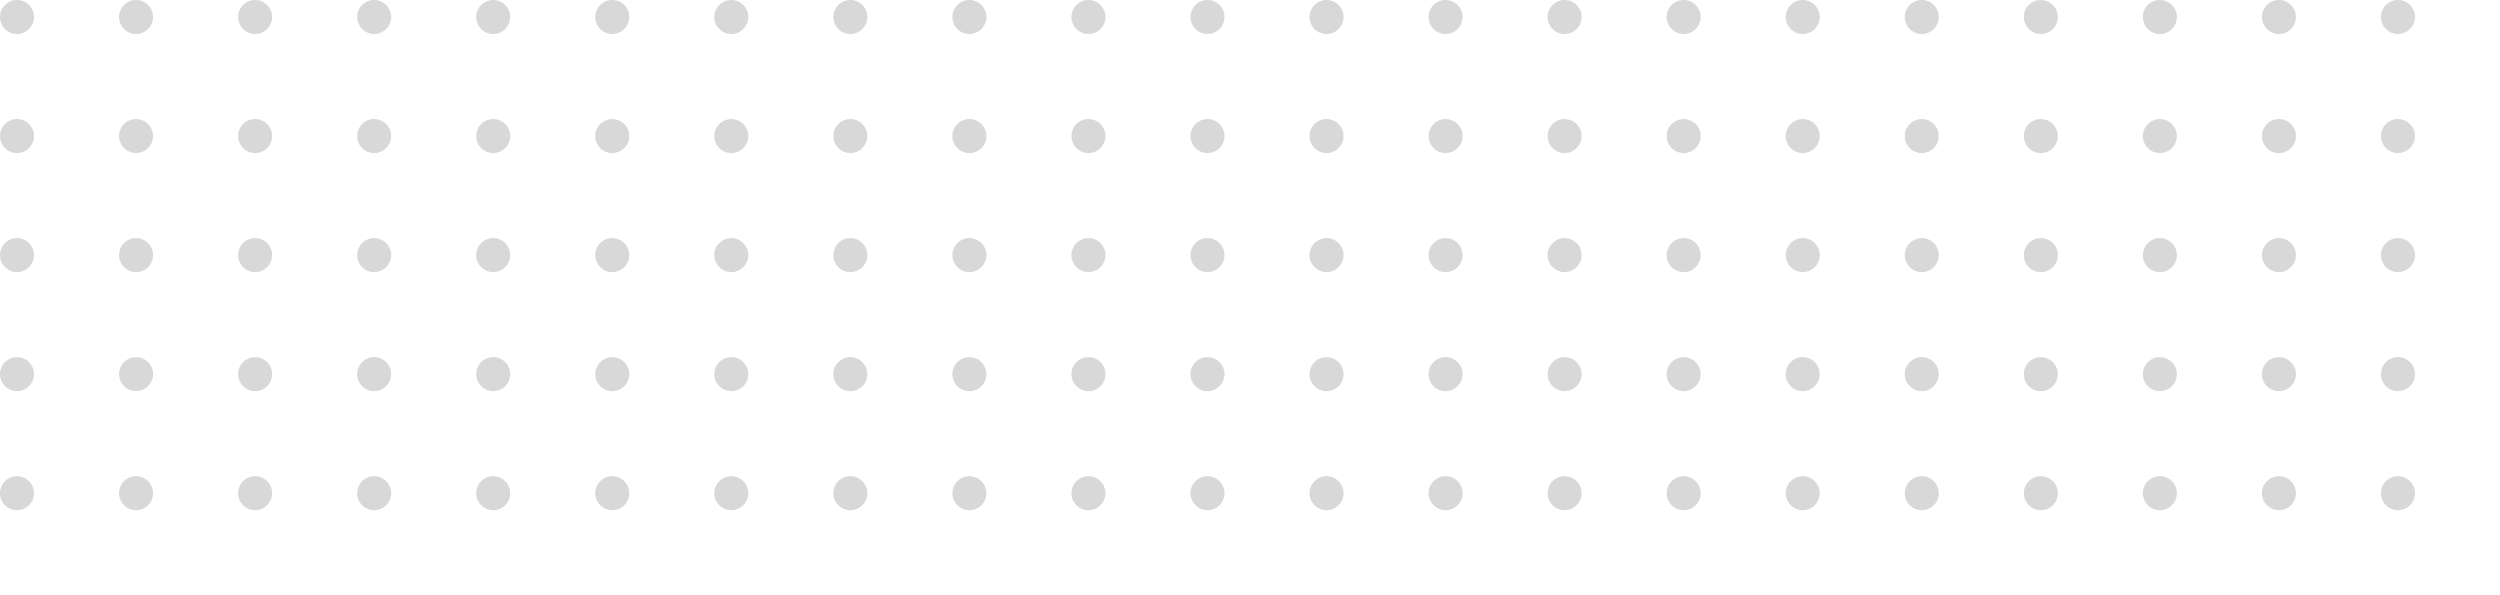 <?xml version="1.0" encoding="UTF-8"?>
<svg width="147px" height="35px" viewBox="0 0 147 35" version="1.1" xmlns="http://www.w3.org/2000/svg" xmlns:xlink="http://www.w3.org/1999/xlink">
    <!-- Generator: Sketch 59.1 (86144) - https://sketch.com -->
    <title>画板</title>
    <desc>Created with Sketch.</desc>
    <defs>
        <path d="M1,35 C1.552,35 2,35.448 2,36 C2,36.552 1.552,37 1,37 C0.448,37 0,36.552 0,36 C0,35.448 0.448,35 1,35 Z M8,35 C8.552,35 9,35.448 9,36 C9,36.552 8.552,37 8,37 C7.448,37 7,36.552 7,36 C7,35.448 7.448,35 8,35 Z M15,35 C15.552,35 16,35.448 16,36 C16,36.552 15.552,37 15,37 C14.448,37 14,36.552 14,36 C14,35.448 14.448,35 15,35 Z M22,35 C22.552,35 23,35.448 23,36 C23,36.552 22.552,37 22,37 C21.448,37 21,36.552 21,36 C21,35.448 21.448,35 22,35 Z M29,35 C29.552,35 30,35.448 30,36 C30,36.552 29.552,37 29,37 C28.448,37 28,36.552 28,36 C28,35.448 28.448,35 29,35 Z M36,35 C36.552,35 37,35.448 37,36 C37,36.552 36.552,37 36,37 C35.448,37 35,36.552 35,36 C35,35.448 35.448,35 36,35 Z M43,35 C43.552,35 44,35.448 44,36 C44,36.552 43.552,37 43,37 C42.448,37 42,36.552 42,36 C42,35.448 42.448,35 43,35 Z M50,35 C50.552,35 51,35.448 51,36 C51,36.552 50.552,37 50,37 C49.448,37 49,36.552 49,36 C49,35.448 49.448,35 50,35 Z M57,35 C57.552,35 58,35.448 58,36 C58,36.552 57.552,37 57,37 C56.448,37 56,36.552 56,36 C56,35.448 56.448,35 57,35 Z M64,35 C64.552,35 65,35.448 65,36 C65,36.552 64.552,37 64,37 C63.448,37 63,36.552 63,36 C63,35.448 63.448,35 64,35 Z M71,35 C71.552,35 72,35.448 72,36 C72,36.552 71.552,37 71,37 C70.448,37 70,36.552 70,36 C70,35.448 70.448,35 71,35 Z M78,35 C78.552,35 79,35.448 79,36 C79,36.552 78.552,37 78,37 C77.448,37 77,36.552 77,36 C77,35.448 77.448,35 78,35 Z M85,35 C85.552,35 86,35.448 86,36 C86,36.552 85.552,37 85,37 C84.448,37 84,36.552 84,36 C84,35.448 84.448,35 85,35 Z M92,35 C92.552,35 93,35.448 93,36 C93,36.552 92.552,37 92,37 C91.448,37 91,36.552 91,36 C91,35.448 91.448,35 92,35 Z M99,35 C99.552,35 100,35.448 100,36 C100,36.552 99.552,37 99,37 C98.448,37 98,36.552 98,36 C98,35.448 98.448,35 99,35 Z M106,35 C106.552,35 107,35.448 107,36 C107,36.552 106.552,37 106,37 C105.448,37 105,36.552 105,36 C105,35.448 105.448,35 106,35 Z M113,35 C113.552,35 114,35.448 114,36 C114,36.552 113.552,37 113,37 C112.448,37 112,36.552 112,36 C112,35.448 112.448,35 113,35 Z M120,35 C120.552,35 121,35.448 121,36 C121,36.552 120.552,37 120,37 C119.448,37 119,36.552 119,36 C119,35.448 119.448,35 120,35 Z M127,35 C127.552,35 128,35.448 128,36 C128,36.552 127.552,37 127,37 C126.448,37 126,36.552 126,36 C126,35.448 126.448,35 127,35 Z M134,35 C134.552,35 135,35.448 135,36 C135,36.552 134.552,37 134,37 C133.448,37 133,36.552 133,36 C133,35.448 133.448,35 134,35 Z M141,35 C141.552,35 142,35.448 142,36 C142,36.552 141.552,37 141,37 C140.448,37 140,36.552 140,36 C140,35.448 140.448,35 141,35 Z M148,35 C148.552,35 149,35.448 149,36 C149,36.552 148.552,37 148,37 C147.448,37 147,36.552 147,36 C147,35.448 147.448,35 148,35 Z M1,28 C1.552,28 2,28.448 2,29 C2,29.552 1.552,30 1,30 C0.448,30 0,29.552 0,29 C0,28.448 0.448,28 1,28 Z M8,28 C8.552,28 9,28.448 9,29 C9,29.552 8.552,30 8,30 C7.448,30 7,29.552 7,29 C7,28.448 7.448,28 8,28 Z M15,28 C15.552,28 16,28.448 16,29 C16,29.552 15.552,30 15,30 C14.448,30 14,29.552 14,29 C14,28.448 14.448,28 15,28 Z M22,28 C22.552,28 23,28.448 23,29 C23,29.552 22.552,30 22,30 C21.448,30 21,29.552 21,29 C21,28.448 21.448,28 22,28 Z M29,28 C29.552,28 30,28.448 30,29 C30,29.552 29.552,30 29,30 C28.448,30 28,29.552 28,29 C28,28.448 28.448,28 29,28 Z M36,28 C36.552,28 37,28.448 37,29 C37,29.552 36.552,30 36,30 C35.448,30 35,29.552 35,29 C35,28.448 35.448,28 36,28 Z M43,28 C43.552,28 44,28.448 44,29 C44,29.552 43.552,30 43,30 C42.448,30 42,29.552 42,29 C42,28.448 42.448,28 43,28 Z M50,28 C50.552,28 51,28.448 51,29 C51,29.552 50.552,30 50,30 C49.448,30 49,29.552 49,29 C49,28.448 49.448,28 50,28 Z M57,28 C57.552,28 58,28.448 58,29 C58,29.552 57.552,30 57,30 C56.448,30 56,29.552 56,29 C56,28.448 56.448,28 57,28 Z M64,28 C64.552,28 65,28.448 65,29 C65,29.552 64.552,30 64,30 C63.448,30 63,29.552 63,29 C63,28.448 63.448,28 64,28 Z M71,28 C71.552,28 72,28.448 72,29 C72,29.552 71.552,30 71,30 C70.448,30 70,29.552 70,29 C70,28.448 70.448,28 71,28 Z M78,28 C78.552,28 79,28.448 79,29 C79,29.552 78.552,30 78,30 C77.448,30 77,29.552 77,29 C77,28.448 77.448,28 78,28 Z M85,28 C85.552,28 86,28.448 86,29 C86,29.552 85.552,30 85,30 C84.448,30 84,29.552 84,29 C84,28.448 84.448,28 85,28 Z M92,28 C92.552,28 93,28.448 93,29 C93,29.552 92.552,30 92,30 C91.448,30 91,29.552 91,29 C91,28.448 91.448,28 92,28 Z M99,28 C99.552,28 100,28.448 100,29 C100,29.552 99.552,30 99,30 C98.448,30 98,29.552 98,29 C98,28.448 98.448,28 99,28 Z M106,28 C106.552,28 107,28.448 107,29 C107,29.552 106.552,30 106,30 C105.448,30 105,29.552 105,29 C105,28.448 105.448,28 106,28 Z M113,28 C113.552,28 114,28.448 114,29 C114,29.552 113.552,30 113,30 C112.448,30 112,29.552 112,29 C112,28.448 112.448,28 113,28 Z M120,28 C120.552,28 121,28.448 121,29 C121,29.552 120.552,30 120,30 C119.448,30 119,29.552 119,29 C119,28.448 119.448,28 120,28 Z M127,28 C127.552,28 128,28.448 128,29 C128,29.552 127.552,30 127,30 C126.448,30 126,29.552 126,29 C126,28.448 126.448,28 127,28 Z M134,28 C134.552,28 135,28.448 135,29 C135,29.552 134.552,30 134,30 C133.448,30 133,29.552 133,29 C133,28.448 133.448,28 134,28 Z M141,28 C141.552,28 142,28.448 142,29 C142,29.552 141.552,30 141,30 C140.448,30 140,29.552 140,29 C140,28.448 140.448,28 141,28 Z M148,28 C148.552,28 149,28.448 149,29 C149,29.552 148.552,30 148,30 C147.448,30 147,29.552 147,29 C147,28.448 147.448,28 148,28 Z M1,21 C1.552,21 2,21.448 2,22 C2,22.552 1.552,23 1,23 C0.448,23 0,22.552 0,22 C0,21.448 0.448,21 1,21 Z M15,21 C15.552,21 16,21.448 16,22 C16,22.552 15.552,23 15,23 C14.448,23 14,22.552 14,22 C14,21.448 14.448,21 15,21 Z M22,21 C22.552,21 23,21.448 23,22 C23,22.552 22.552,23 22,23 C21.448,23 21,22.552 21,22 C21,21.448 21.448,21 22,21 Z M29,21 C29.552,21 30,21.448 30,22 C30,22.552 29.552,23 29,23 C28.448,23 28,22.552 28,22 C28,21.448 28.448,21 29,21 Z M36,21 C36.552,21 37,21.448 37,22 C37,22.552 36.552,23 36,23 C35.448,23 35,22.552 35,22 C35,21.448 35.448,21 36,21 Z M43,21 C43.552,21 44,21.448 44,22 C44,22.552 43.552,23 43,23 C42.448,23 42,22.552 42,22 C42,21.448 42.448,21 43,21 Z M50,21 C50.552,21 51,21.448 51,22 C51,22.552 50.552,23 50,23 C49.448,23 49,22.552 49,22 C49,21.448 49.448,21 50,21 Z M57,21 C57.552,21 58,21.448 58,22 C58,22.552 57.552,23 57,23 C56.448,23 56,22.552 56,22 C56,21.448 56.448,21 57,21 Z M64,21 C64.552,21 65,21.448 65,22 C65,22.552 64.552,23 64,23 C63.448,23 63,22.552 63,22 C63,21.448 63.448,21 64,21 Z M71,21 C71.552,21 72,21.448 72,22 C72,22.552 71.552,23 71,23 C70.448,23 70,22.552 70,22 C70,21.448 70.448,21 71,21 Z M78,21 C78.552,21 79,21.448 79,22 C79,22.552 78.552,23 78,23 C77.448,23 77,22.552 77,22 C77,21.448 77.448,21 78,21 Z M85,21 C85.552,21 86,21.448 86,22 C86,22.552 85.552,23 85,23 C84.448,23 84,22.552 84,22 C84,21.448 84.448,21 85,21 Z M92,21 C92.552,21 93,21.448 93,22 C93,22.552 92.552,23 92,23 C91.448,23 91,22.552 91,22 C91,21.448 91.448,21 92,21 Z M99,21 C99.552,21 100,21.448 100,22 C100,22.552 99.552,23 99,23 C98.448,23 98,22.552 98,22 C98,21.448 98.448,21 99,21 Z M106,21 C106.552,21 107,21.448 107,22 C107,22.552 106.552,23 106,23 C105.448,23 105,22.552 105,22 C105,21.448 105.448,21 106,21 Z M113,21 C113.552,21 114,21.448 114,22 C114,22.552 113.552,23 113,23 C112.448,23 112,22.552 112,22 C112,21.448 112.448,21 113,21 Z M120,21 C120.552,21 121,21.448 121,22 C121,22.552 120.552,23 120,23 C119.448,23 119,22.552 119,22 C119,21.448 119.448,21 120,21 Z M127,21 C127.552,21 128,21.448 128,22 C128,22.552 127.552,23 127,23 C126.448,23 126,22.552 126,22 C126,21.448 126.448,21 127,21 Z M134,21 C134.552,21 135,21.448 135,22 C135,22.552 134.552,23 134,23 C133.448,23 133,22.552 133,22 C133,21.448 133.448,21 134,21 Z M141,21 C141.552,21 142,21.448 142,22 C142,22.552 141.552,23 141,23 C140.448,23 140,22.552 140,22 C140,21.448 140.448,21 141,21 Z M148,21 C148.552,21 149,21.448 149,22 C149,22.552 148.552,23 148,23 C147.448,23 147,22.552 147,22 C147,21.448 147.448,21 148,21 Z M8,21 C8.552,21 9,21.448 9,22 C9,22.552 8.552,23 8,23 C7.448,23 7,22.552 7,22 C7,21.448 7.448,21 8,21 Z M71,14 C71.552,14 72,14.448 72,15 C72,15.552 71.552,16 71,16 C70.448,16 70,15.552 70,15 C70,14.448 70.448,14 71,14 Z M64,14 C64.552,14 65,14.448 65,15 C65,15.552 64.552,16 64,16 C63.448,16 63,15.552 63,15 C63,14.448 63.448,14 64,14 Z M1,14 C1.552,14 2,14.448 2,15 C2,15.552 1.552,16 1,16 C0.448,16 0,15.552 0,15 C0,14.448 0.448,14 1,14 Z M8,14 C8.552,14 9,14.448 9,15 C9,15.552 8.552,16 8,16 C7.448,16 7,15.552 7,15 C7,14.448 7.448,14 8,14 Z M29,14 C29.552,14 30,14.448 30,15 C30,15.552 29.552,16 29,16 C28.448,16 28,15.552 28,15 C28,14.448 28.448,14 29,14 Z M78,14 C78.552,14 79,14.448 79,15 C79,15.552 78.552,16 78,16 C77.448,16 77,15.552 77,15 C77,14.448 77.448,14 78,14 Z M57,14 C57.552,14 58,14.448 58,15 C58,15.552 57.552,16 57,16 C56.448,16 56,15.552 56,15 C56,14.448 56.448,14 57,14 Z M36,14 C36.552,14 37,14.448 37,15 C37,15.552 36.552,16 36,16 C35.448,16 35,15.552 35,15 C35,14.448 35.448,14 36,14 Z M85,14 C85.552,14 86,14.448 86,15 C86,15.552 85.552,16 85,16 C84.448,16 84,15.552 84,15 C84,14.448 84.448,14 85,14 Z M92,14 C92.552,14 93,14.448 93,15 C93,15.552 92.552,16 92,16 C91.448,16 91,15.552 91,15 C91,14.448 91.448,14 92,14 Z M113,14 C113.552,14 114,14.448 114,15 C114,15.552 113.552,16 113,16 C112.448,16 112,15.552 112,15 C112,14.448 112.448,14 113,14 Z M148,14 C148.552,14 149,14.448 149,15 C149,15.552 148.552,16 148,16 C147.448,16 147,15.552 147,15 C147,14.448 147.448,14 148,14 Z M141,14 C141.552,14 142,14.448 142,15 C142,15.552 141.552,16 141,16 C140.448,16 140,15.552 140,15 C140,14.448 140.448,14 141,14 Z M106,14 C106.552,14 107,14.448 107,15 C107,15.552 106.552,16 106,16 C105.448,16 105,15.552 105,15 C105,14.448 105.448,14 106,14 Z M43,14 C43.552,14 44,14.448 44,15 C44,15.552 43.552,16 43,16 C42.448,16 42,15.552 42,15 C42,14.448 42.448,14 43,14 Z M50,14 C50.552,14 51,14.448 51,15 C51,15.552 50.552,16 50,16 C49.448,16 49,15.552 49,15 C49,14.448 49.448,14 50,14 Z M99,14 C99.552,14 100,14.448 100,15 C100,15.552 99.552,16 99,16 C98.448,16 98,15.552 98,15 C98,14.448 98.448,14 99,14 Z M120,14 C120.552,14 121,14.448 121,15 C121,15.552 120.552,16 120,16 C119.448,16 119,15.552 119,15 C119,14.448 119.448,14 120,14 Z M15,14 C15.552,14 16,14.448 16,15 C16,15.552 15.552,16 15,16 C14.448,16 14,15.552 14,15 C14,14.448 14.448,14 15,14 Z M22,14 C22.552,14 23,14.448 23,15 C23,15.552 22.552,16 22,16 C21.448,16 21,15.552 21,15 C21,14.448 21.448,14 22,14 Z M127,14 C127.552,14 128,14.448 128,15 C128,15.552 127.552,16 127,16 C126.448,16 126,15.552 126,15 C126,14.448 126.448,14 127,14 Z M134,14 C134.552,14 135,14.448 135,15 C135,15.552 134.552,16 134,16 C133.448,16 133,15.552 133,15 C133,14.448 133.448,14 134,14 Z M8,7 C8.552,7 9,7.448 9,8 C9,8.552 8.552,9 8,9 C7.448,9 7,8.552 7,8 C7,7.448 7.448,7 8,7 Z M1,7 C1.552,7 2,7.448 2,8 C2,8.552 1.552,9 1,9 C0.448,9 0,8.552 0,8 C0,7.448 0.448,7 1,7 Z M15,7 C15.552,7 16,7.448 16,8 C16,8.552 15.552,9 15,9 C14.448,9 14,8.552 14,8 C14,7.448 14.448,7 15,7 Z M78,7 C78.552,7 79,7.448 79,8 C79,8.552 78.552,9 78,9 C77.448,9 77,8.552 77,8 C77,7.448 77.448,7 78,7 Z M22,7 C22.552,7 23,7.448 23,8 C23,8.552 22.552,9 22,9 C21.448,9 21,8.552 21,8 C21,7.448 21.448,7 22,7 Z M43,7 C43.552,7 44,7.448 44,8 C44,8.552 43.552,9 43,9 C42.448,9 42,8.552 42,8 C42,7.448 42.448,7 43,7 Z M92,7 C92.552,7 93,7.448 93,8 C93,8.552 92.552,9 92,9 C91.448,9 91,8.552 91,8 C91,7.448 91.448,7 92,7 Z M71,7 C71.552,7 72,7.448 72,8 C72,8.552 71.552,9 71,9 C70.448,9 70,8.552 70,8 C70,7.448 70.448,7 71,7 Z M50,7 C50.552,7 51,7.448 51,8 C51,8.552 50.552,9 50,9 C49.448,9 49,8.552 49,8 C49,7.448 49.448,7 50,7 Z M99,7 C99.552,7 100,7.448 100,8 C100,8.552 99.552,9 99,9 C98.448,9 98,8.552 98,8 C98,7.448 98.448,7 99,7 Z M106,7 C106.552,7 107,7.448 107,8 C107,8.552 106.552,9 106,9 C105.448,9 105,8.552 105,8 C105,7.448 105.448,7 106,7 Z M127,7 C127.552,7 128,7.448 128,8 C128,8.552 127.552,9 127,9 C126.448,9 126,8.552 126,8 C126,7.448 126.448,7 127,7 Z M64,7 C64.552,7 65,7.448 65,8 C65,8.552 64.552,9 64,9 C63.448,9 63,8.552 63,8 C63,7.448 63.448,7 64,7 Z M113,7 C113.552,7 114,7.448 114,8 C114,8.552 113.552,9 113,9 C112.448,9 112,8.552 112,8 C112,7.448 112.448,7 113,7 Z M134,7 C134.552,7 135,7.448 135,8 C135,8.552 134.552,9 134,9 C133.448,9 133,8.552 133,8 C133,7.448 133.448,7 134,7 Z M29,7 C29.552,7 30,7.448 30,8 C30,8.552 29.552,9 29,9 C28.448,9 28,8.552 28,8 C28,7.448 28.448,7 29,7 Z M36,7 C36.552,7 37,7.448 37,8 C37,8.552 36.552,9 36,9 C35.448,9 35,8.552 35,8 C35,7.448 35.448,7 36,7 Z M141,7 C141.552,7 142,7.448 142,8 C142,8.552 141.552,9 141,9 C140.448,9 140,8.552 140,8 C140,7.448 140.448,7 141,7 Z M148,7 C148.552,7 149,7.448 149,8 C149,8.552 148.552,9 148,9 C147.448,9 147,8.552 147,8 C147,7.448 147.448,7 148,7 Z M85,7 C85.552,7 86,7.448 86,8 C86,8.552 85.552,9 85,9 C84.448,9 84,8.552 84,8 C84,7.448 84.448,7 85,7 Z M120,7 C120.552,7 121,7.448 121,8 C121,8.552 120.552,9 120,9 C119.448,9 119,8.552 119,8 C119,7.448 119.448,7 120,7 Z M57,7 C57.552,7 58,7.448 58,8 C58,8.552 57.552,9 57,9 C56.448,9 56,8.552 56,8 C56,7.448 56.448,7 57,7 Z M64,0 C64.552,0 65,0.448 65,1 C65,1.552 64.552,2 64,2 C63.448,2 63,1.552 63,1 C63,0.448 63.448,0 64,0 Z M71,0 C71.552,0 72,0.448 72,1 C72,1.552 71.552,2 71,2 C70.448,2 70,1.552 70,1 C70,0.448 70.448,0 71,0 Z M78,0 C78.552,0 79,0.448 79,1 C79,1.552 78.552,2 78,2 C77.448,2 77,1.552 77,1 C77,0.448 77.448,0 78,0 Z M85,0 C85.552,0 86,0.448 86,1 C86,1.552 85.552,2 85,2 C84.448,2 84,1.552 84,1 C84,0.448 84.448,0 85,0 Z M92,0 C92.552,0 93,0.448 93,1 C93,1.552 92.552,2 92,2 C91.448,2 91,1.552 91,1 C91,0.448 91.448,0 92,0 Z M99,0 C99.552,0 100,0.448 100,1 C100,1.552 99.552,2 99,2 C98.448,2 98,1.552 98,1 C98,0.448 98.448,0 99,0 Z M106,0 C106.552,0 107,0.448 107,1 C107,1.552 106.552,2 106,2 C105.448,2 105,1.552 105,1 C105,0.448 105.448,0 106,0 Z M8,0 C8.552,0 9,0.448 9,1 C9,1.552 8.552,2 8,2 C7.448,2 7,1.552 7,1 C7,0.448 7.448,0 8,0 Z M113,0 C113.552,0 114,0.448 114,1 C114,1.552 113.552,2 113,2 C112.448,2 112,1.552 112,1 C112,0.448 112.448,0 113,0 Z M15,0 C15.552,0 16,0.448 16,1 C16,1.552 15.552,2 15,2 C14.448,2 14,1.552 14,1 C14,0.448 14.448,0 15,0 Z M120,0 C120.552,0 121,0.448 121,1 C121,1.552 120.552,2 120,2 C119.448,2 119,1.552 119,1 C119,0.448 119.448,0 120,0 Z M22,0 C22.552,0 23,0.448 23,1 C23,1.552 22.552,2 22,2 C21.448,2 21,1.552 21,1 C21,0.448 21.448,0 22,0 Z M127,0 C127.552,0 128,0.448 128,1 C128,1.552 127.552,2 127,2 C126.448,2 126,1.552 126,1 C126,0.448 126.448,0 127,0 Z M29,0 C29.552,0 30,0.448 30,1 C30,1.552 29.552,2 29,2 C28.448,2 28,1.552 28,1 C28,0.448 28.448,0 29,0 Z M134,0 C134.552,0 135,0.448 135,1 C135,1.552 134.552,2 134,2 C133.448,2 133,1.552 133,1 C133,0.448 133.448,0 134,0 Z M36,0 C36.552,0 37,0.448 37,1 C37,1.552 36.552,2 36,2 C35.448,2 35,1.552 35,1 C35,0.448 35.448,0 36,0 Z M141,0 C141.552,0 142,0.448 142,1 C142,1.552 141.552,2 141,2 C140.448,2 140,1.552 140,1 C140,0.448 140.448,0 141,0 Z M43,0 C43.552,0 44,0.448 44,1 C44,1.552 43.552,2 43,2 C42.448,2 42,1.552 42,1 C42,0.448 42.448,0 43,0 Z M148,0 C148.552,0 149,0.448 149,1 C149,1.552 148.552,2 148,2 C147.448,2 147,1.552 147,1 C147,0.448 147.448,0 148,0 Z M50,0 C50.552,0 51,0.448 51,1 C51,1.552 50.552,2 50,2 C49.448,2 49,1.552 49,1 C49,0.448 49.448,0 50,0 Z M1,0 C1.552,0 2,0.448 2,1 C2,1.552 1.552,2 1,2 C0.448,2 0,1.552 0,1 C0,0.448 0.448,0 1,0 Z M57,0 C57.552,0 58,0.448 58,1 C58,1.552 57.552,2 57,2 C56.448,2 56,1.552 56,1 C56,0.448 56.448,0 57,0 Z" id="path-1"></path>
    </defs>
    <g id="画板" stroke="none" stroke-width="1" fill="none" fill-rule="evenodd">
        <g id="Group-8">
            <g id="Combined-Shape-2">
                <mask id="mask-2" fill="white">
                    <use xlink:href="#path-1"></use>
                </mask>
                <use id="Combined-Shape" fill="#D8D8D8" xlink:href="#path-1"></use>
            </g>
        </g>
    </g>
</svg>